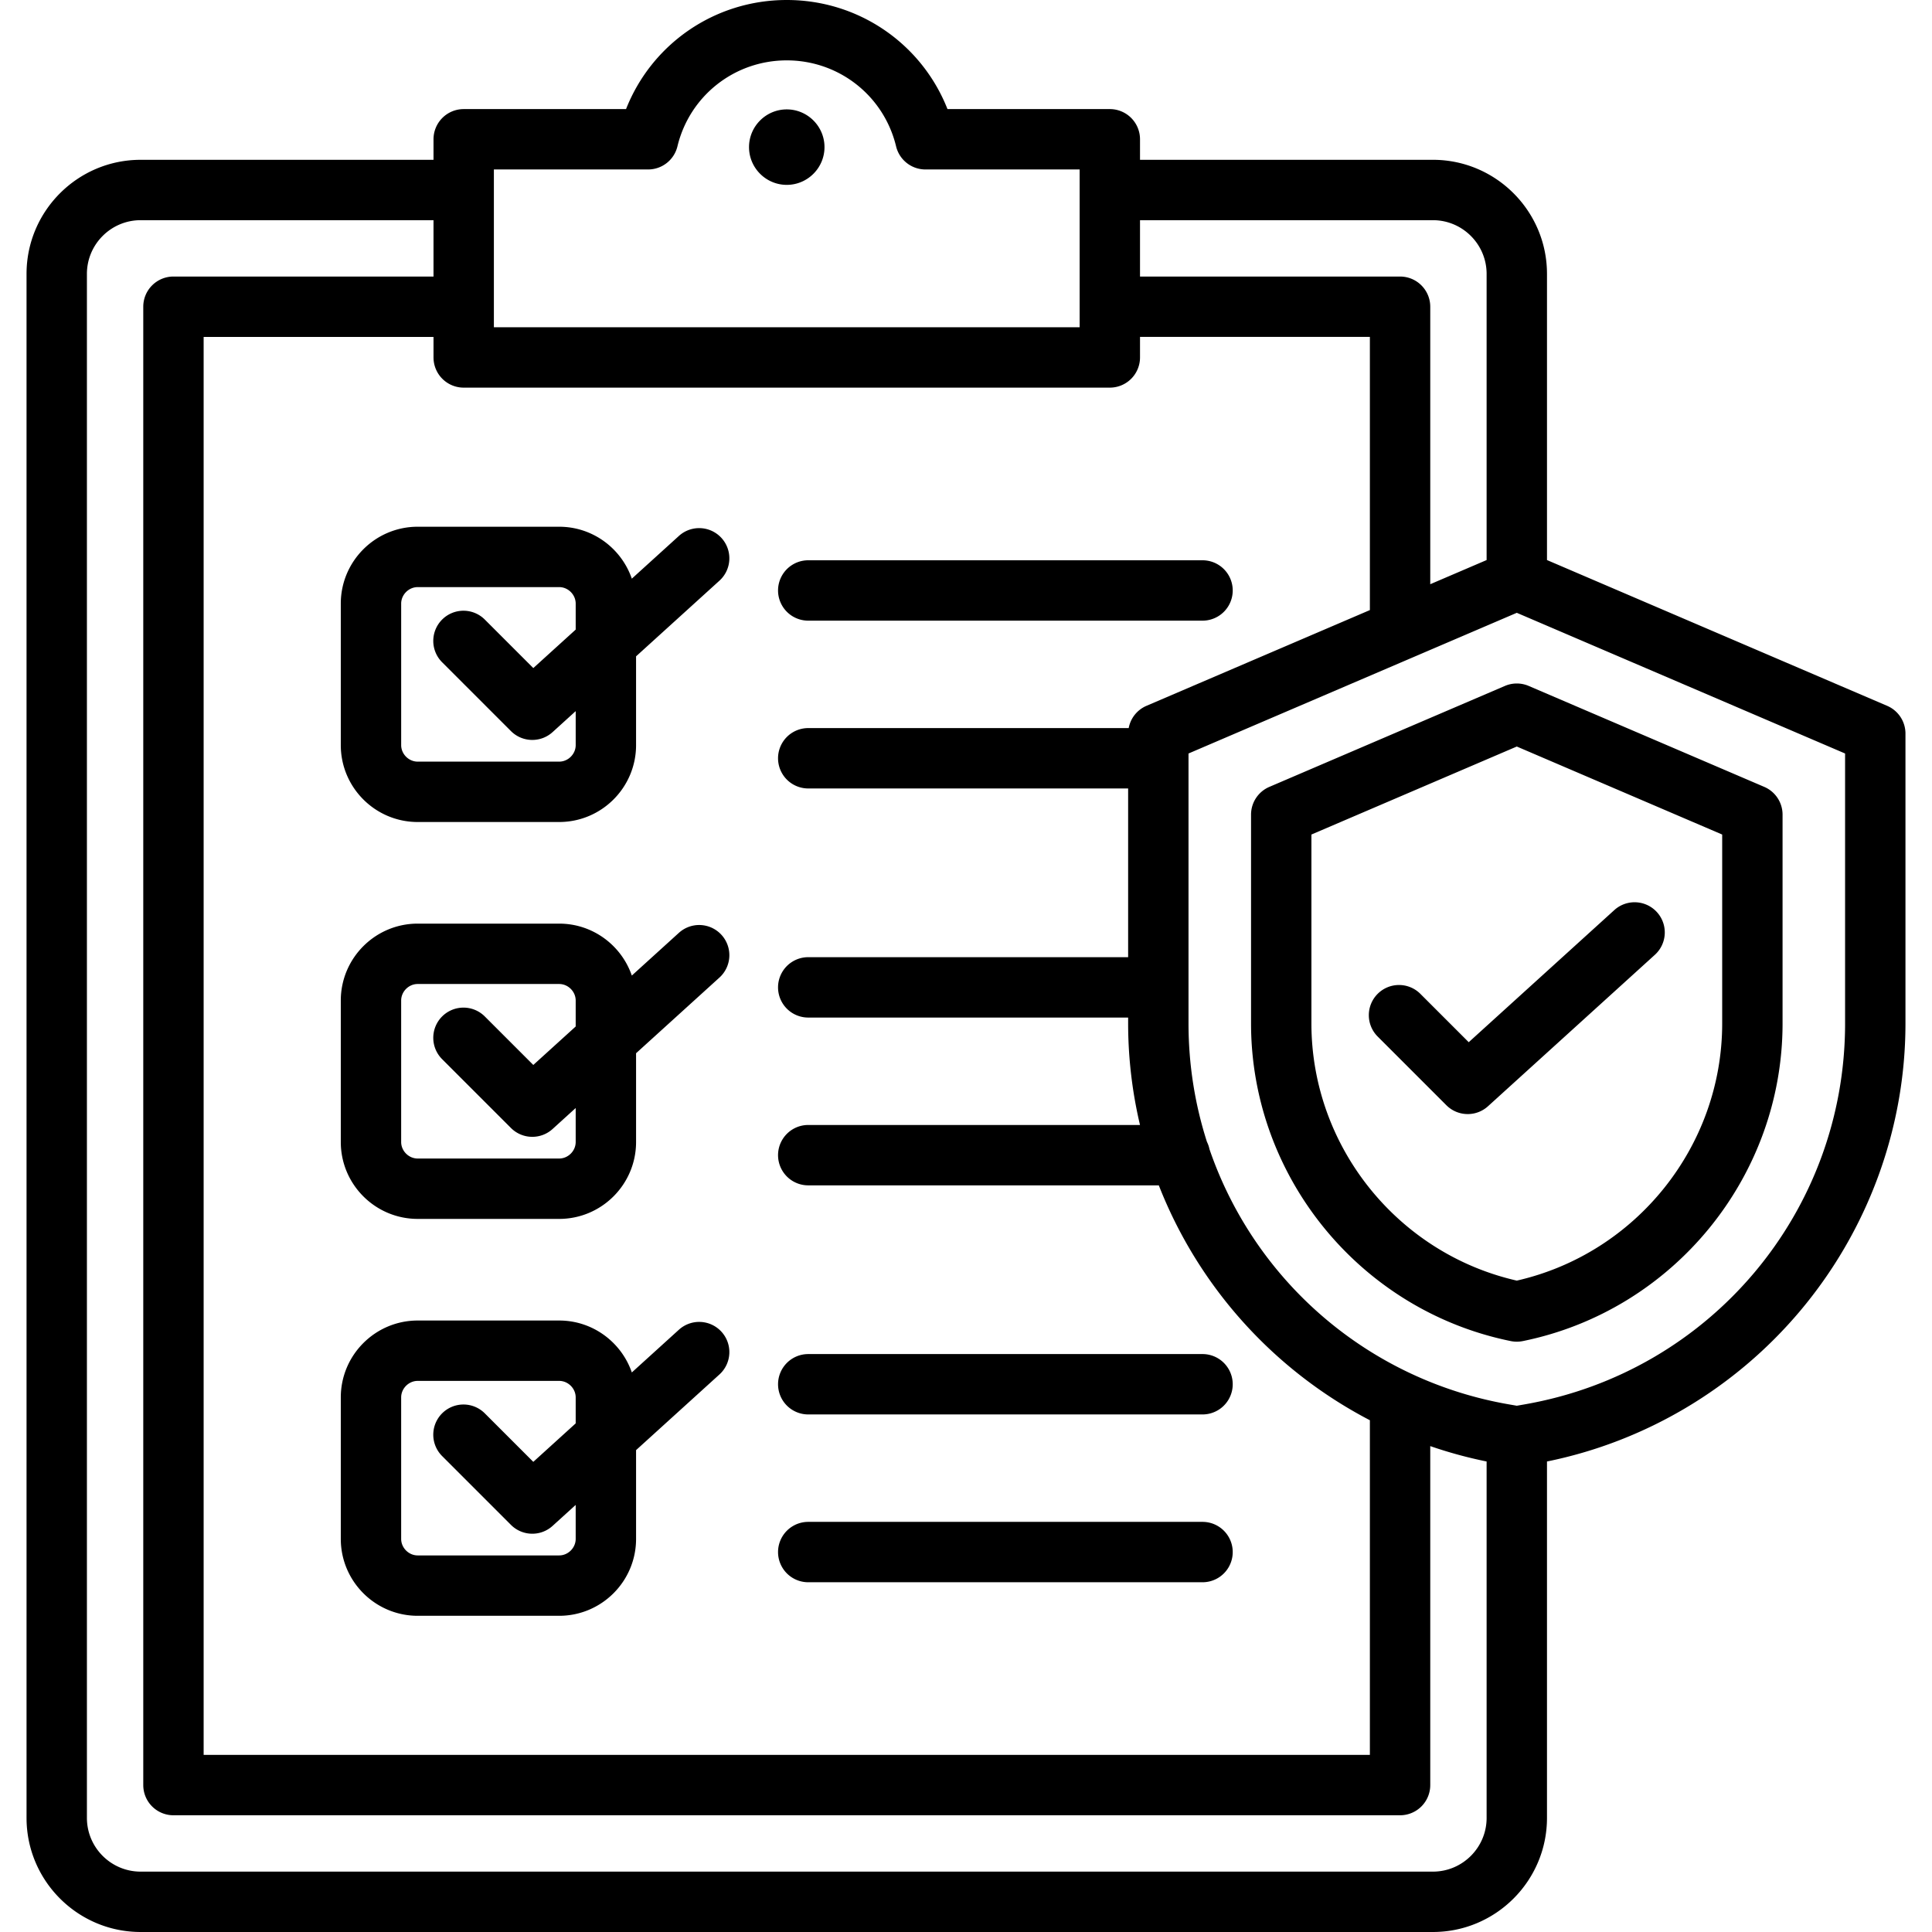 <svg xmlns="http://www.w3.org/2000/svg" viewBox="0 0 512 512" id="insurance-policy">
    <path fill-rule="evenodd"
        d="M206.192 366.842a8 8 0 0 1 8-8h104.492a8 8 0 0 1 0 16H214.192a8 8 0 0 1-8-8zm8-202.362h104.492a8 8 0 0 0 0-16H214.192a8 8 0 0 0 0 16zm0 254.832h104.492a8 8 0 0 0 0-16H214.192a8 8 0 0 0 0 16zM110.69 139.59h37.5c8.917 0 16.495 5.767 19.25 13.76l12.47-11.316a7.998 7.998 0 0 1 11.301.548 8 8 0 0 1-.548 11.3l-22.099 20.055v23.529c0 11.234-9.14 20.375-20.375 20.375h-37.5c-11.234 0-20.375-9.141-20.375-20.375v-37.5c.002-11.236 9.142-20.376 20.376-20.376zm37.501 16h-37.5c-2.371 0-4.375 2.004-4.375 4.375v37.5c0 2.371 2.003 4.375 4.375 4.375h37.5c2.371 0 4.375-2.004 4.375-4.375v-9.009l-6.124 5.558a7.974 7.974 0 0 1-5.375 2.076 7.98 7.98 0 0 1-5.658-2.343l-18.208-18.207a8 8 0 1 1 11.313-11.314l12.818 12.818 11.233-10.194v-6.885c0-2.371-2.003-4.375-4.374-4.375zm43.021 92.172a8 8 0 0 1-.548 11.3l-22.099 20.055v23.53c0 11.234-9.14 20.374-20.375 20.374h-37.5c-11.234 0-20.375-9.14-20.375-20.374v-37.501c0-11.234 9.14-20.375 20.375-20.375h37.5c8.917 0 16.495 5.767 19.25 13.76l12.47-11.316a7.997 7.997 0 0 1 11.302.547zm-38.647 45.875-6.124 5.558a7.974 7.974 0 0 1-5.375 2.076 7.98 7.98 0 0 1-5.658-2.343L117.2 280.721a8 8 0 1 1 11.313-11.314l12.818 12.818 11.233-10.194v-6.885c0-2.371-2.003-4.375-4.375-4.375h-37.5c-2.371 0-4.375 2.004-4.375 4.375v37.501c0 2.371 2.003 4.374 4.375 4.374h37.5c2.371 0 4.375-2.003 4.375-4.374v-9.01zm38.647 59.306a8 8 0 0 1-.548 11.3l-22.099 20.055v23.529c0 11.234-9.14 20.375-20.375 20.375h-37.5c-11.234 0-20.375-9.141-20.375-20.375v-37.501c0-11.234 9.14-20.374 20.375-20.374h37.5c8.917 0 16.496 5.767 19.251 13.76l12.469-11.316a8 8 0 0 1 11.302.547zm-38.647 45.875-6.124 5.558a7.974 7.974 0 0 1-5.375 2.076 7.98 7.98 0 0 1-5.658-2.343L117.2 385.901a8 8 0 1 1 11.313-11.314l12.818 12.819 11.233-10.194v-6.886c0-2.371-2.003-4.374-4.375-4.374h-37.5c-2.371 0-4.375 2.003-4.375 4.374v37.501c0 2.371 2.003 4.375 4.375 4.375h37.5c2.371 0 4.375-2.004 4.375-4.375v-9.009zm352.403-204.409v76.815c0 27.734-9.912 54.787-27.908 76.174-17.289 20.546-41.018 34.616-67.092 39.91v94.454c0 16.673-13.564 30.237-30.237 30.237H37.27c-16.673 0-30.237-13.564-30.237-30.237V72.588c0-16.673 13.564-30.237 30.237-30.237h77.615V36.91a8 8 0 0 1 8-8h43.023C172.725 11.611 189.432 0 208.5 0c19.069 0 35.775 11.609 42.592 28.909h43.023a8 8 0 0 1 8 8v5.441h77.616c16.673 0 30.237 13.564 30.237 30.237v75.832l90.151 38.636a8.001 8.001 0 0 1 4.849 7.354zM302.115 58.351v14.935h68.917a8 8 0 0 1 8 8v73.535l14.936-6.401V72.588c0-7.851-6.387-14.237-14.237-14.237h-77.616zm-171.23 28.376h155.23V44.909h-40.866a8 8 0 0 1-7.777-6.124C234.236 25.369 222.322 16 208.5 16c-13.823 0-25.736 9.369-28.972 22.785a7.999 7.999 0 0 1-7.777 6.124h-40.867v41.818zm-8 16a8 8 0 0 1-8-8v-5.441H53.967v375.779h309.065v-88.687a119.186 119.186 0 0 1-55.934-62.247h-92.906a8 8 0 0 1 0-16h87.92a117.24 117.24 0 0 1-3.145-26.906v-1.563h-84.776a8 8 0 0 1 0-16h84.776V208.95h-84.776a8 8 0 0 1 0-16h84.926a7.99 7.99 0 0 1 4.699-5.894l59.216-25.378V89.285h-60.917v5.441a8 8 0 0 1-8 8h-171.23zm271.083 379.036v-94.455a117.311 117.311 0 0 1-14.936-4.076v89.833a8 8 0 0 1-8 8H45.967a8 8 0 0 1-8-8V81.285a8 8 0 0 1 8-8h68.917V58.351H37.27c-7.851 0-14.237 6.387-14.237 14.237v409.175c0 7.851 6.387 14.237 14.237 14.237h342.46c7.851 0 14.238-6.387 14.238-14.237zm95-282.078-87-37.285-87 37.285v71.54c0 10.904 1.705 21.452 4.882 31.369.305.616.538 1.272.676 1.965a102.315 102.315 0 0 0 79.358 67.613l2.083.363 2.084-.363c49.204-8.578 84.916-51.032 84.916-100.947v-71.54zm-83.849-17.907 62.429 26.754a8.002 8.002 0 0 1 4.849 7.354v55.339c0 40.662-28.949 76.063-68.834 84.177a8.08 8.08 0 0 1-3.19 0c-39.885-8.113-68.834-43.515-68.834-84.177v-55.339c0-3.2 1.907-6.093 4.849-7.354l62.429-26.754a8.01 8.01 0 0 1 6.302 0zm-3.151 16.058-54.429 23.325v50.063c0 32.544 22.791 60.946 54.429 68.153 31.638-7.207 54.429-35.609 54.429-68.153v-50.063l-54.429-23.325zm-25.559 65.541a8 8 0 0 0-11.313.001 7.999 7.999 0 0 0 0 11.313l18.208 18.207a7.98 7.98 0 0 0 5.658 2.343 7.97 7.97 0 0 0 5.375-2.076l44.223-40.133a8 8 0 0 0-10.753-11.848l-38.579 35.011-12.819-12.818zM208.5 28.991c-5.508 0-10 4.492-10 10s4.492 10 10 10 10-4.492 10-10-4.492-10-10-10z"
        clip-rule="evenodd"></path>
</svg>